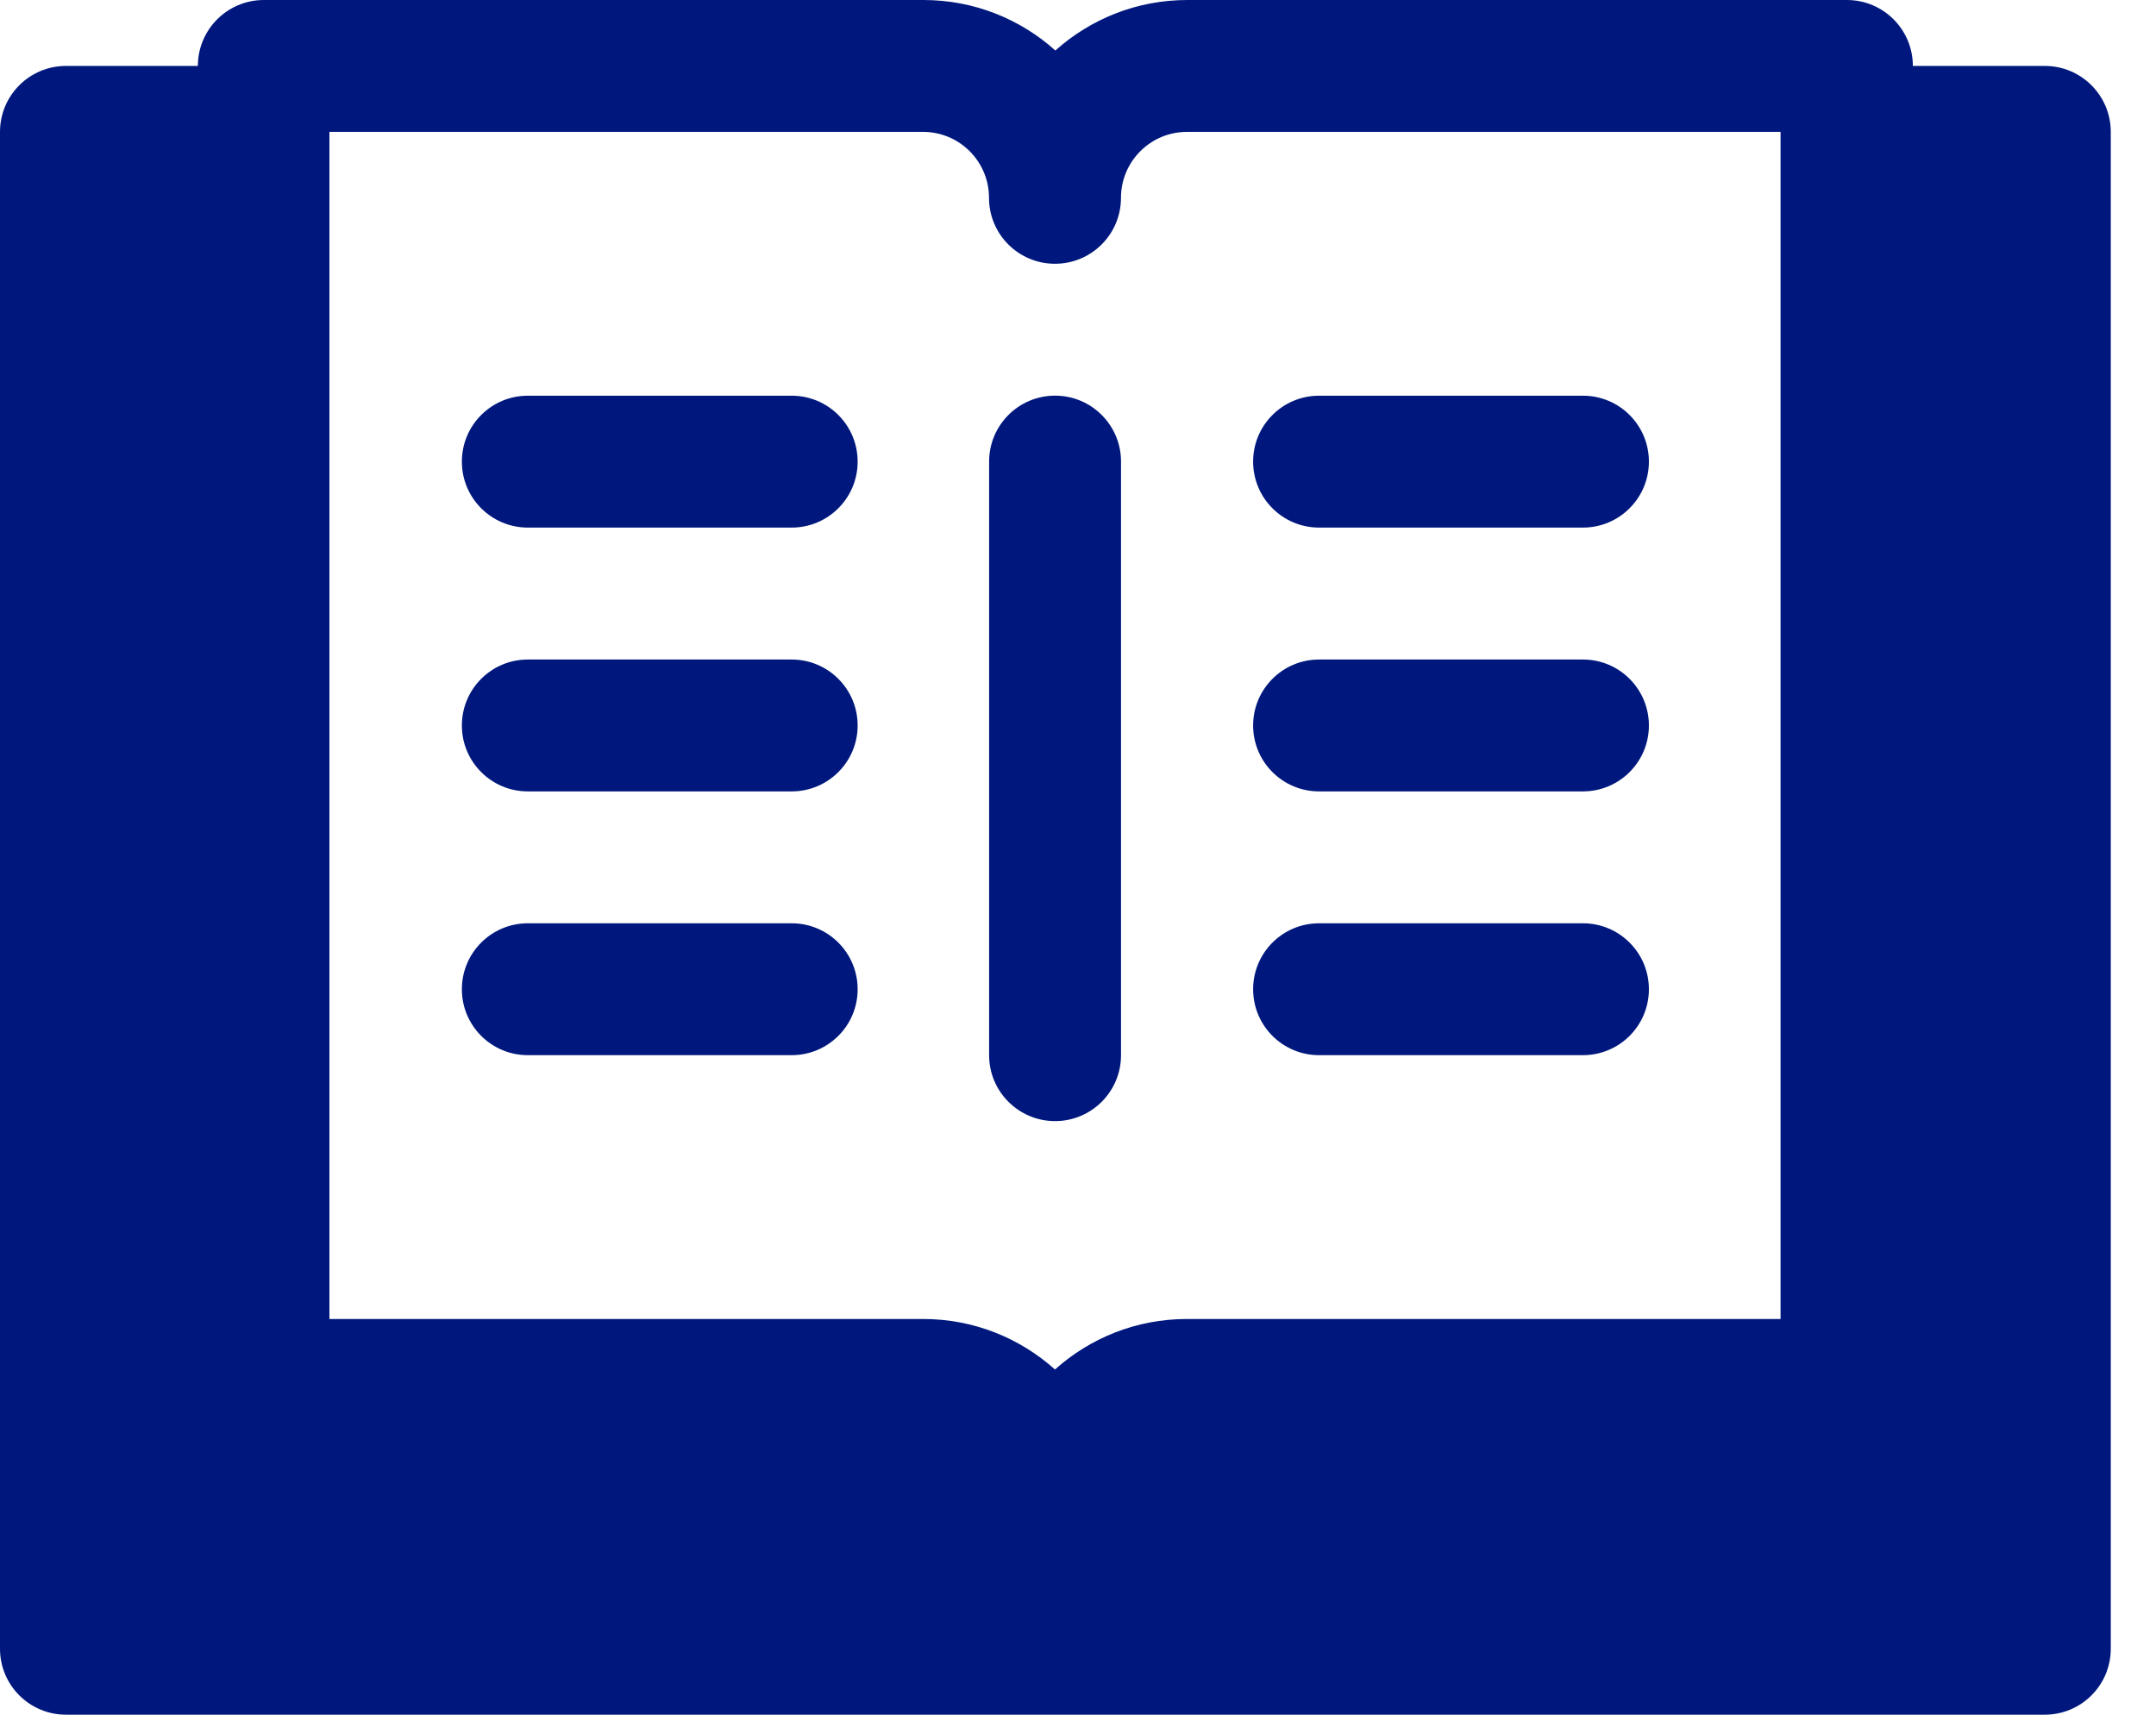 <svg width="44" height="35" viewBox="0 0 44 35" fill="none" xmlns="http://www.w3.org/2000/svg">
<path fill-rule="evenodd" clip-rule="evenodd" d="M36.338 26.923H24.223C23.189 26.923 22.245 27.313 21.53 27.954C20.816 27.313 19.872 26.923 18.838 26.923H6.723V2.692H18.838C19.58 2.692 20.184 3.295 20.184 4.038C20.184 4.783 20.787 5.384 21.53 5.384C22.273 5.384 22.877 4.783 22.877 4.038C22.877 3.295 23.481 2.692 24.223 2.692H36.338V26.923ZM41.731 1.346H39.038C39.038 0.602 38.435 0 37.692 0H24.231C23.197 0 22.253 0.39 21.538 1.031C20.824 0.39 19.88 0 18.846 0H5.385C4.642 0 4.038 0.602 4.038 1.346H1.346C0.603 1.346 0 1.948 0 2.692V33.654C0 34.398 0.603 35 1.346 35H41.731C42.474 35 43.077 34.398 43.077 33.654V2.692C43.077 1.948 42.474 1.346 41.731 1.346Z" fill="#00187D"/>
<path fill-rule="evenodd" clip-rule="evenodd" d="M21.532 8.076C20.789 8.076 20.186 8.678 20.186 9.422V21.538C20.186 22.282 20.789 22.884 21.532 22.884C22.275 22.884 22.878 22.282 22.878 21.538V9.422C22.878 8.678 22.275 8.076 21.532 8.076Z" fill="#00187D"/>
<path fill-rule="evenodd" clip-rule="evenodd" d="M16.157 13.462H10.772C10.029 13.462 9.426 14.064 9.426 14.808C9.426 15.553 10.029 16.154 10.772 16.154H16.157C16.9 16.154 17.503 15.553 17.503 14.808C17.503 14.064 16.9 13.462 16.157 13.462Z" fill="#00187D"/>
<path fill-rule="evenodd" clip-rule="evenodd" d="M16.157 8.077H10.772C10.029 8.077 9.426 8.678 9.426 9.423C9.426 10.167 10.029 10.769 10.772 10.769H16.157C16.9 10.769 17.503 10.167 17.503 9.423C17.503 8.678 16.9 8.077 16.157 8.077Z" fill="#00187D"/>
<path fill-rule="evenodd" clip-rule="evenodd" d="M16.157 18.846H10.772C10.029 18.846 9.426 19.448 9.426 20.192C9.426 20.937 10.029 21.538 10.772 21.538H16.157C16.9 21.538 17.503 20.937 17.503 20.192C17.503 19.448 16.9 18.846 16.157 18.846Z" fill="#00187D"/>
<path fill-rule="evenodd" clip-rule="evenodd" d="M26.92 16.154H32.305C33.048 16.154 33.651 15.553 33.651 14.808C33.651 14.064 33.048 13.462 32.305 13.462H26.92C26.177 13.462 25.574 14.064 25.574 14.808C25.574 15.553 26.177 16.154 26.92 16.154Z" fill="#00187D"/>
<path fill-rule="evenodd" clip-rule="evenodd" d="M26.92 10.769H32.305C33.048 10.769 33.651 10.167 33.651 9.423C33.651 8.678 33.048 8.077 32.305 8.077H26.92C26.177 8.077 25.574 8.678 25.574 9.423C25.574 10.167 26.177 10.769 26.92 10.769Z" fill="#00187D"/>
<path fill-rule="evenodd" clip-rule="evenodd" d="M26.92 21.538H32.305C33.048 21.538 33.651 20.937 33.651 20.192C33.651 19.448 33.048 18.846 32.305 18.846H26.92C26.177 18.846 25.574 19.448 25.574 20.192C25.574 20.937 26.177 21.538 26.92 21.538Z" fill="#00187D"/>
</svg>
